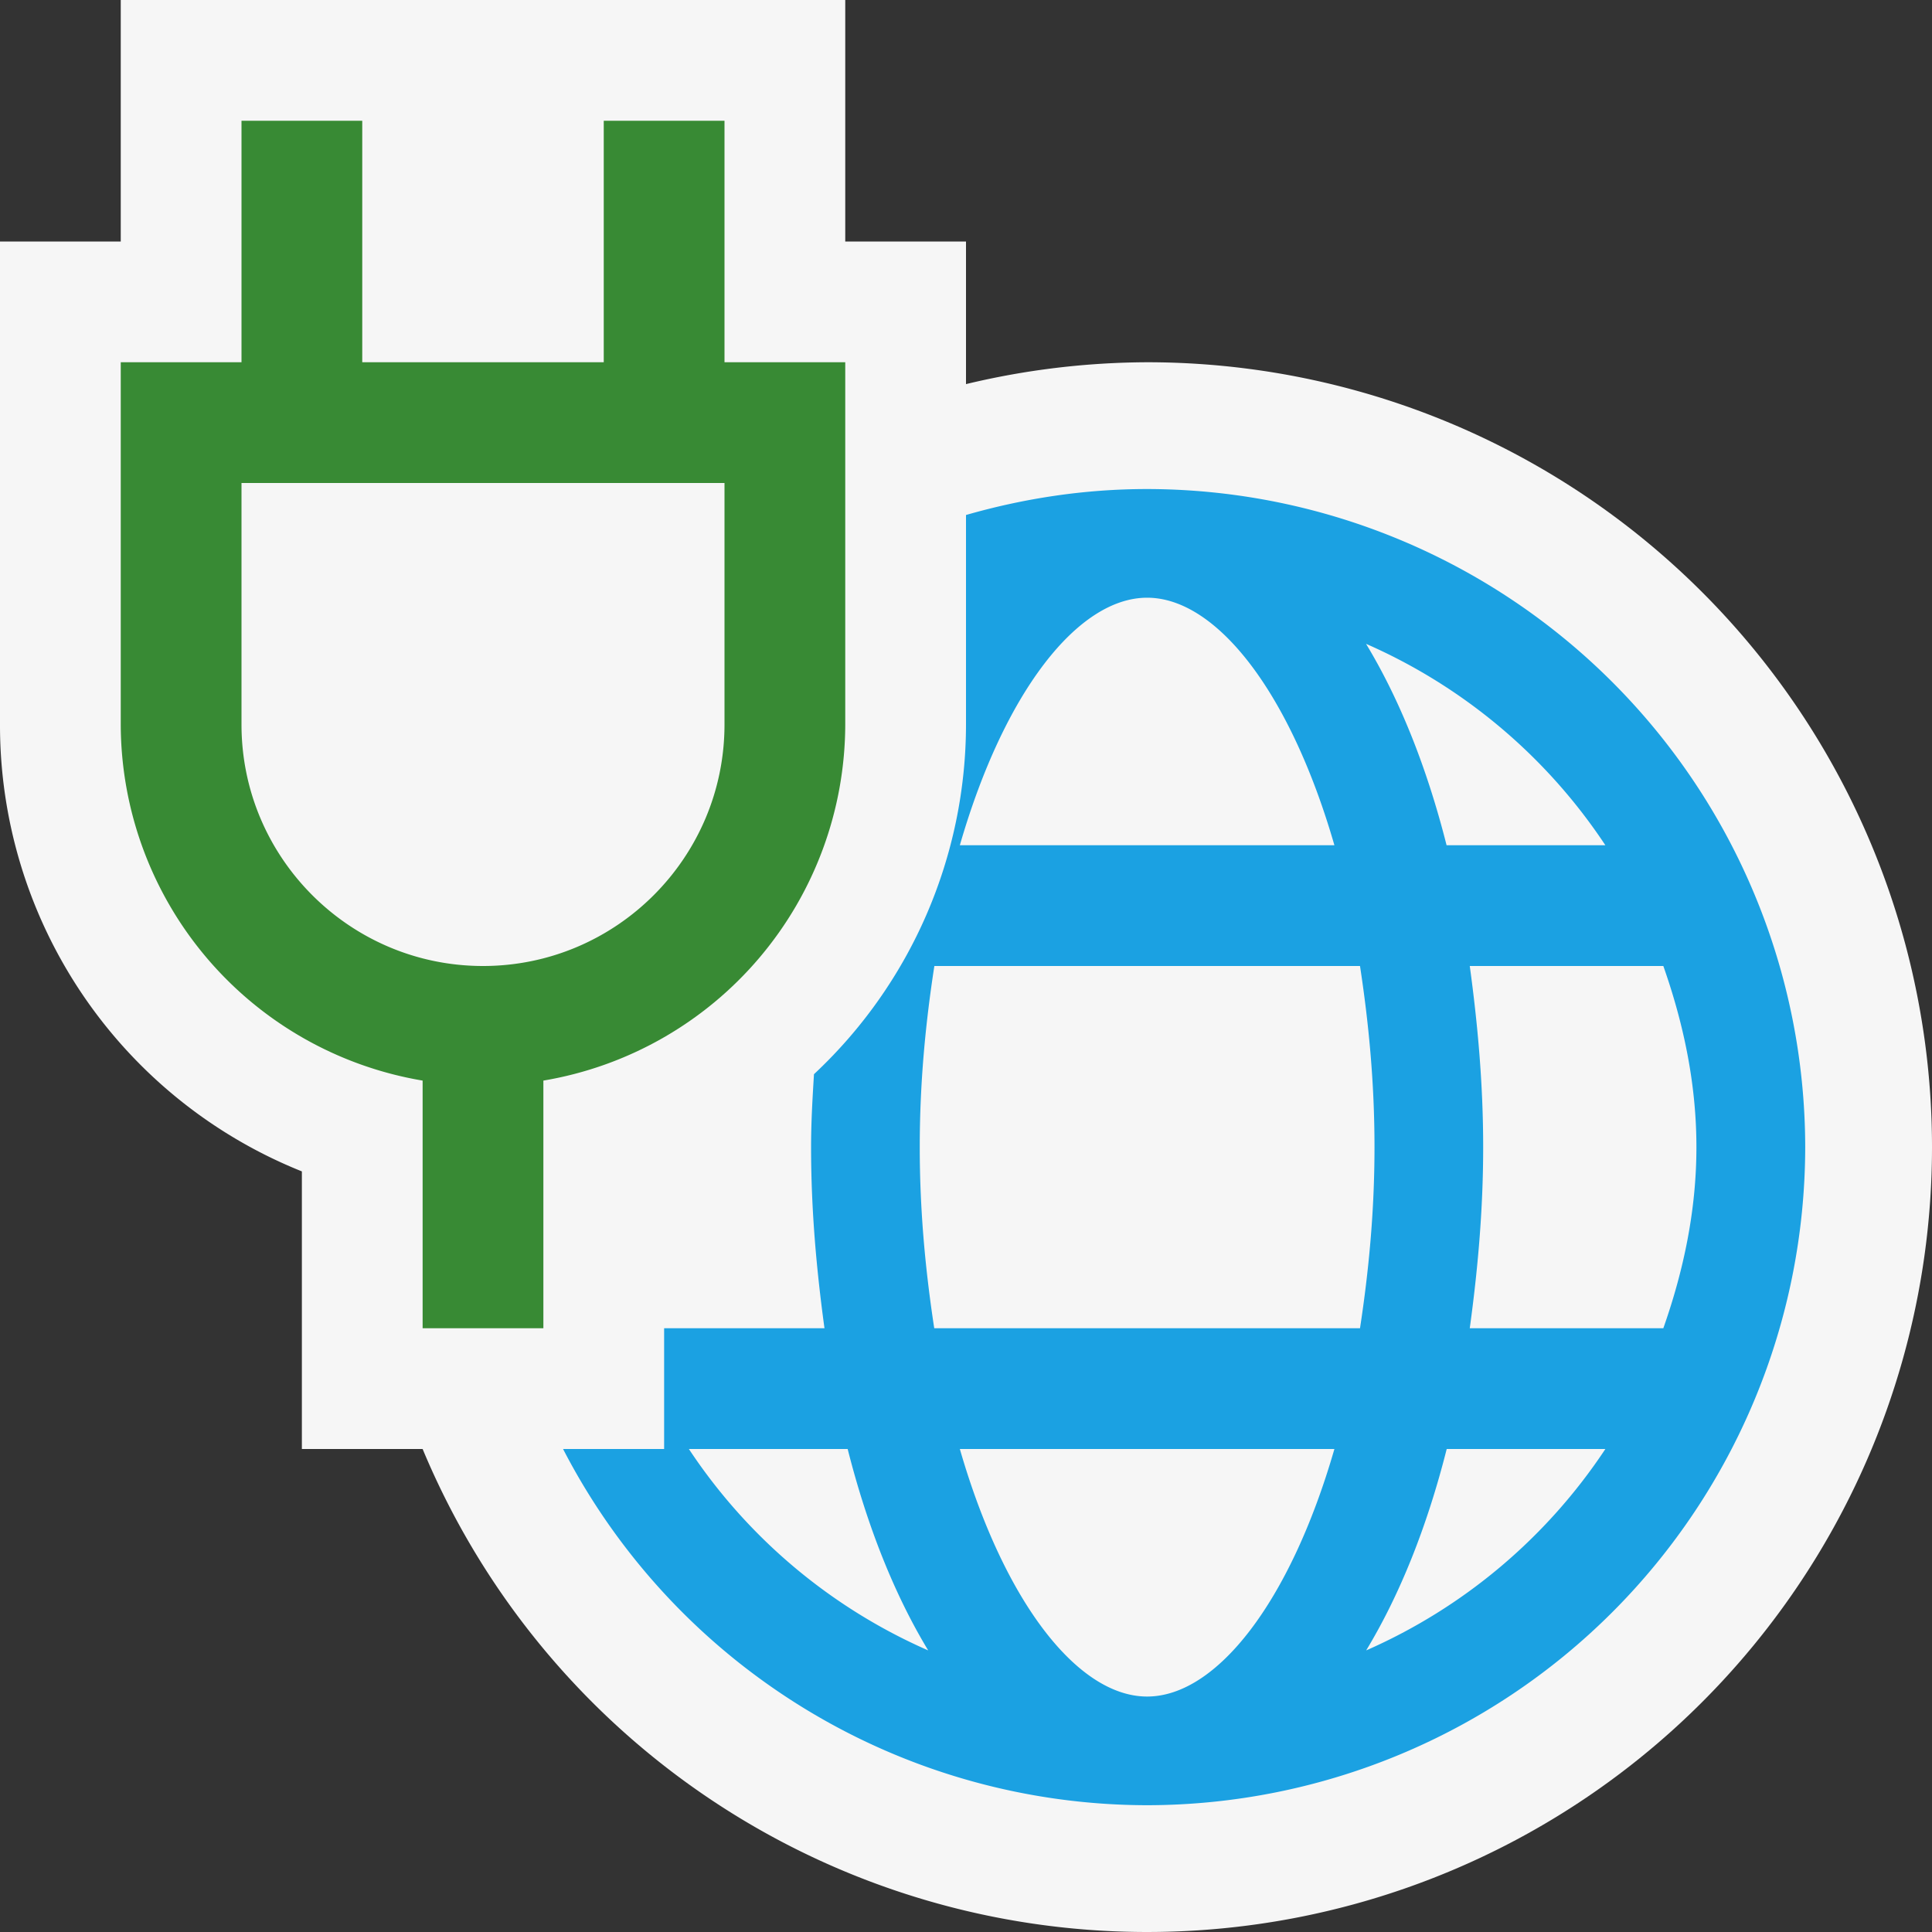 <svg xmlns="http://www.w3.org/2000/svg" viewBox="0 0 16 16"><rect x="0" y="0" width="16" height="16" fill="#333333" stroke="none"/><style>.icon-canvas-transparent{opacity:0;fill:#f6f6f6}.icon-vs-out{fill:#f6f6f6}.icon-vs-blue{fill:#1ba1e2}.icon-vs-action-green{fill:#388a34}</style><path class="icon-canvas-transparent" d="M16 0v16H0V0h16z" id="canvas"/><path class="icon-vs-out" d="M16 9.5A6.5 6.5 0 0 1 3.5 12h-1V9.701A3.98 3.98 0 0 1 0 6V2h1V0h6v2h1v1.181A6.504 6.504 0 0 1 9.5 3 6.5 6.5 0 0 1 16 9.5z" id="outline"/><path class="icon-vs-blue" d="M9.5 4.05c-.521 0-1.023.078-1.5.215V6a3.968 3.968 0 0 1-1.259 2.896c-.012.198-.024.396-.024.604 0 .529.046 1.023.111 1.5H5.5v1h-.837A5.452 5.452 0 0 0 9.5 14.95a5.456 5.456 0 0 0 5.45-5.45A5.456 5.456 0 0 0 9.5 4.05zM13.295 7H11.98c-.164-.648-.39-1.21-.667-1.668A4.583 4.583 0 0 1 13.295 7zM9.5 4.95c.574 0 1.185.782 1.551 2.05H7.949c.366-1.268.977-2.05 1.551-2.05zM5.705 12H7.02c.164.648.39 1.21.667 1.668A4.583 4.583 0 0 1 5.705 12zM9.5 14.05c-.574 0-1.185-.782-1.551-2.05h3.102c-.366 1.268-.977 2.05-1.551 2.05zM7.737 11c-.071-.465-.12-.96-.12-1.5s.049-1.035.121-1.5h3.525c.071.465.12.96.12 1.5s-.049 1.035-.12 1.5H7.737zm3.577 2.668c.277-.458.503-1.019.667-1.668h1.314a4.586 4.586 0 0 1-1.981 1.668zM12.172 11c.065-.477.111-.971.111-1.5 0-.528-.046-1.023-.111-1.5h1.603c.166.472.274.972.274 1.5s-.108 1.028-.274 1.5h-1.603z" id="iconBg"/><g id="colorAction"><path class="icon-vs-action-green" d="M6 3V1H5v2H3V1H2v2H1v3a2.997 2.997 0 0 0 2.5 2.949V11h1V8.949A2.997 2.997 0 0 0 7 6V3H6zm0 3c0 1.103-.897 2-2 2s-2-.897-2-2V4h4v2z"/></g></svg>